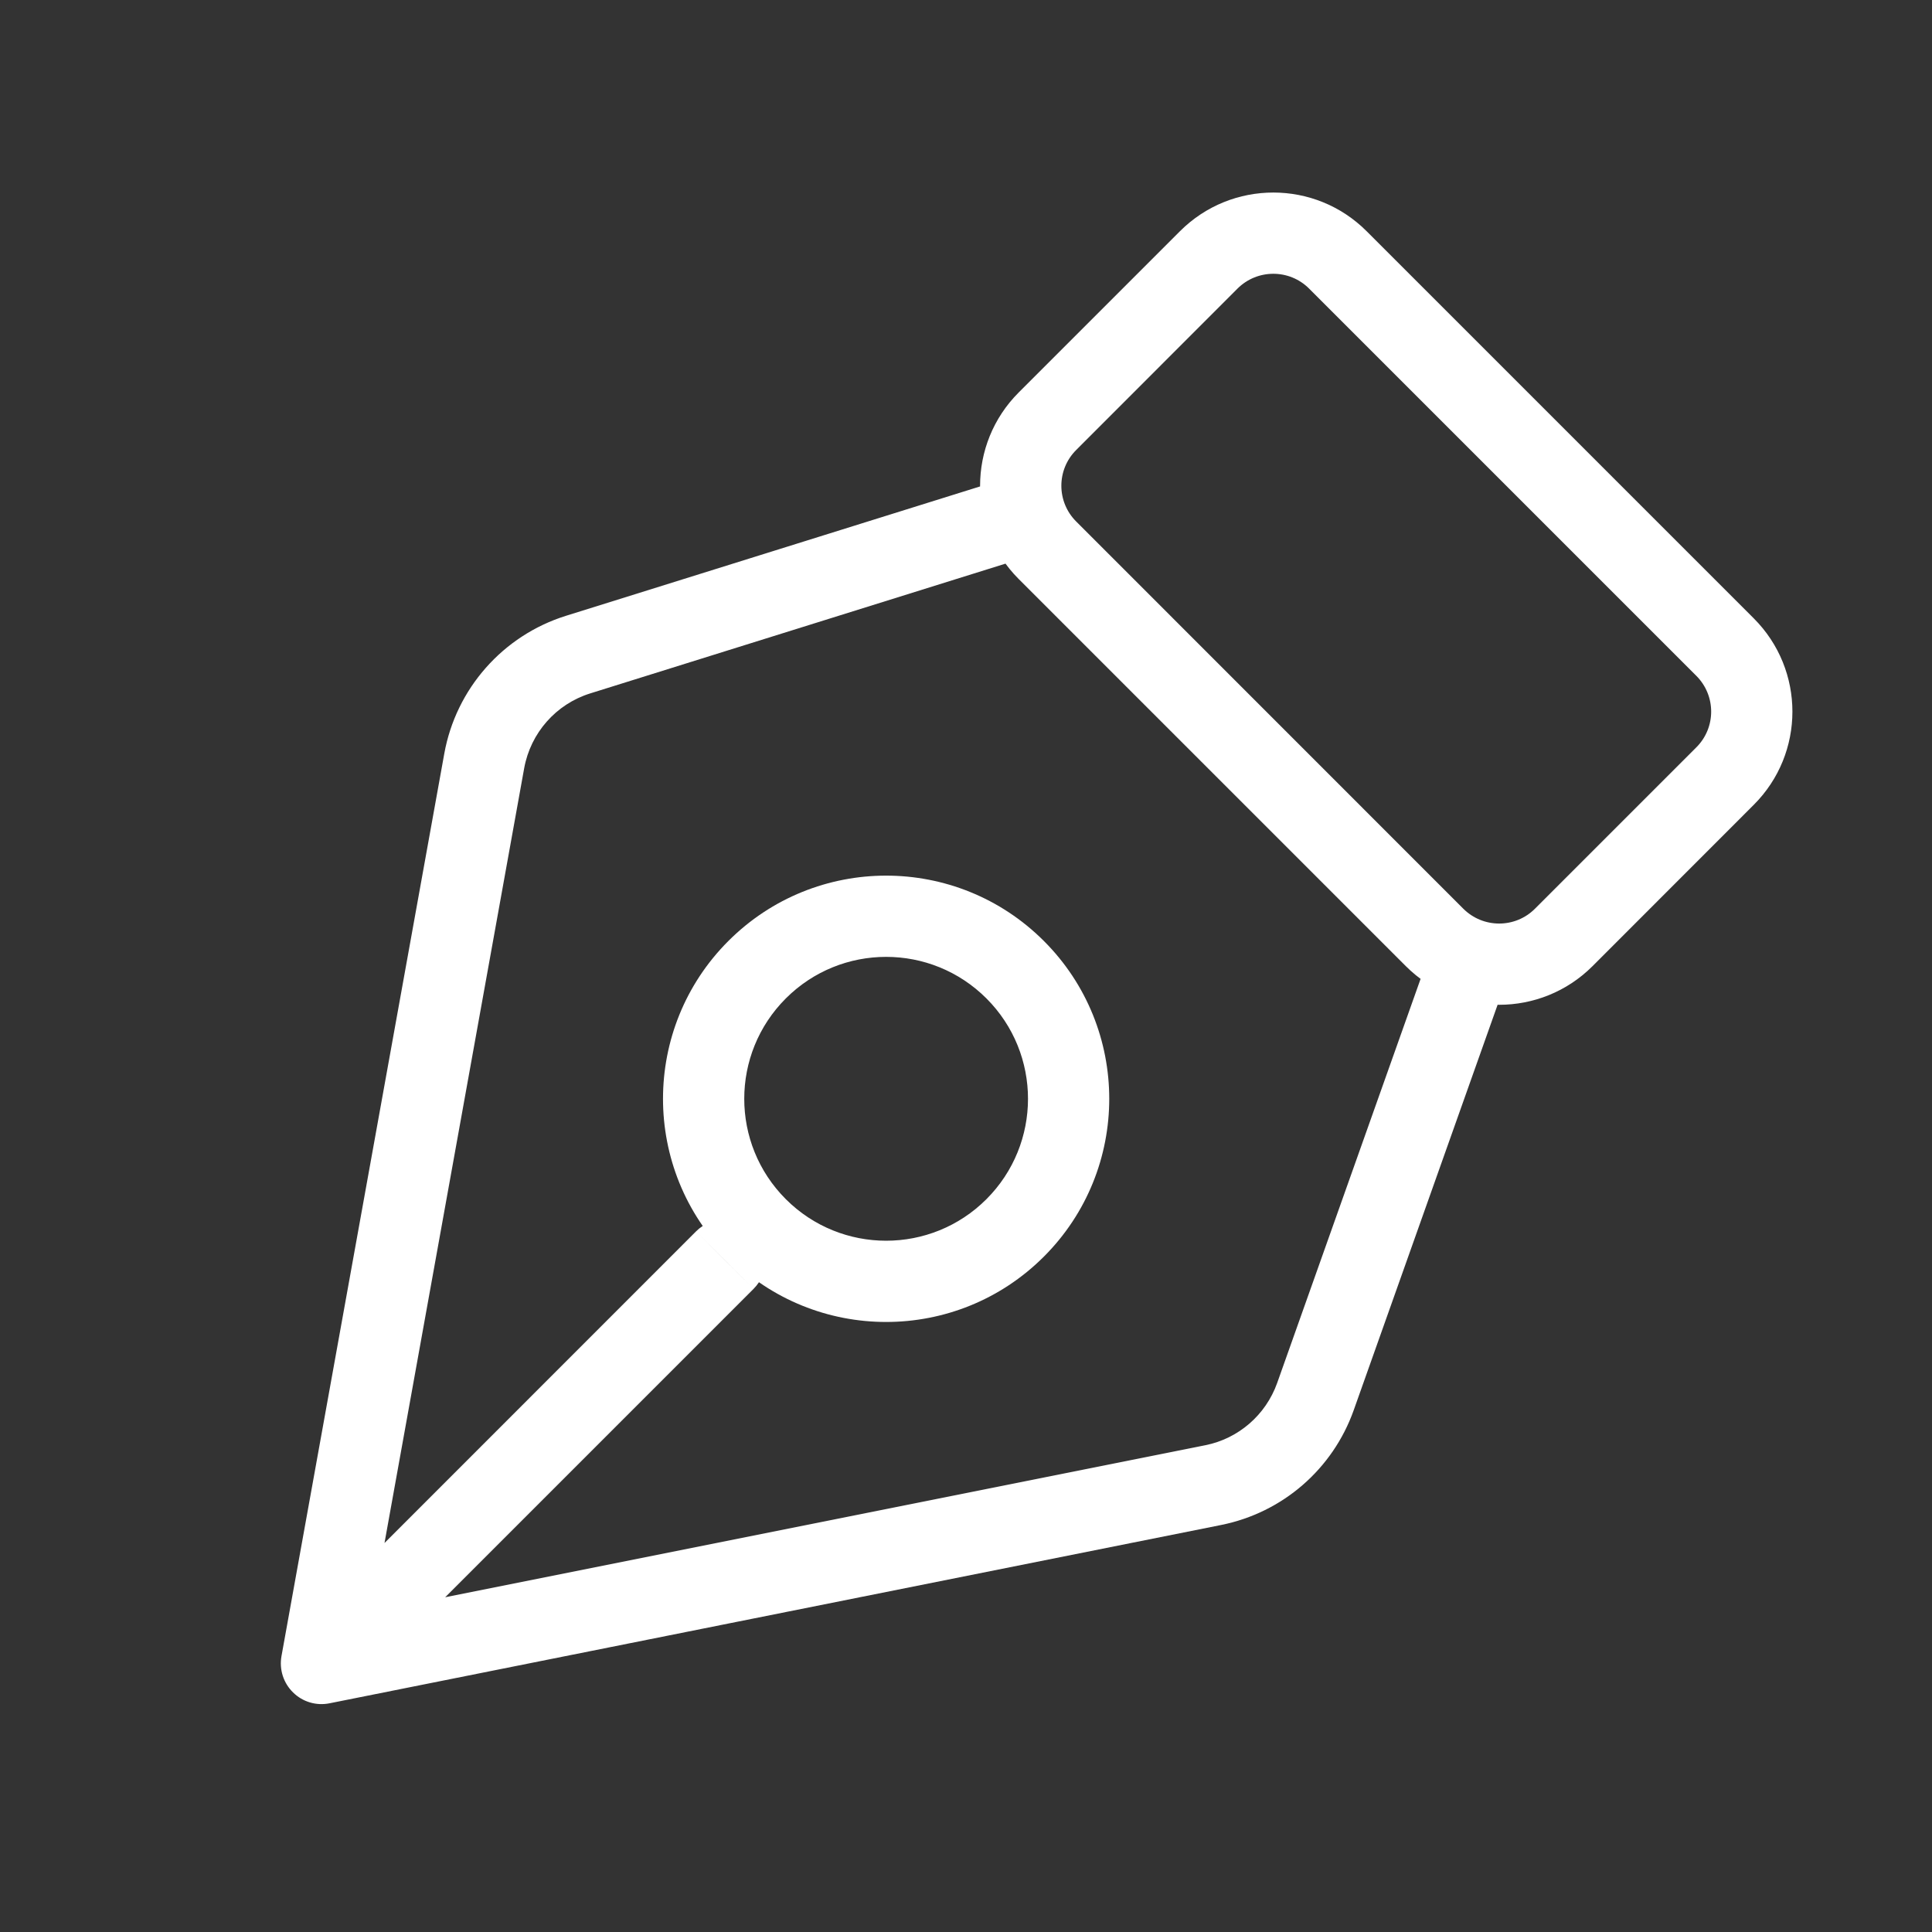 <svg width="19" height="19" viewBox="0 0 19 19" fill="none" xmlns="http://www.w3.org/2000/svg">
<rect x="0" y="0" width="19" height="19" fill="#333333" stroke="none"/>
<path d="M14.803 9.67C14.877 9.462 14.768 9.234 14.56 9.16C14.352 9.086 14.123 9.195 14.05 9.403L14.803 9.67ZM12.936 13.735L13.313 13.868L12.936 13.735ZM11.932 14.605L12.01 14.997L11.932 14.605ZM3.162 16.359L2.768 16.288C2.745 16.418 2.787 16.551 2.882 16.644C2.976 16.737 3.11 16.777 3.24 16.751L3.162 16.359ZM4.762 7.484L5.155 7.555L4.762 7.484ZM5.685 6.438L5.805 6.819H5.805L5.685 6.438ZM10.103 5.476C10.314 5.41 10.431 5.186 10.365 4.975C10.299 4.764 10.075 4.647 9.865 4.713L10.103 5.476ZM3.038 15.918C2.882 16.074 2.882 16.327 3.038 16.483C3.194 16.639 3.447 16.639 3.603 16.483L3.038 15.918ZM7.411 12.675C7.567 12.519 7.567 12.266 7.411 12.11C7.255 11.954 7.001 11.954 6.845 12.11L7.411 12.675ZM16.965 6.364L17.247 6.081L16.965 6.364ZM16.965 7.633L16.682 7.35L16.965 7.633ZM11.888 2.556L11.605 2.273L11.605 2.273L11.888 2.556ZM13.157 2.556L12.874 2.838L13.157 2.556ZM10.301 5.412L10.584 5.129L10.301 5.412ZM10.301 4.142L10.584 4.425L10.301 4.142ZM14.109 9.219L13.826 9.502L14.109 9.219ZM15.378 9.219L15.661 9.502L15.378 9.219ZM14.426 9.537L14.05 9.403L12.56 13.601L12.936 13.735L13.313 13.868L14.803 9.67L14.426 9.537ZM11.932 14.605L11.853 14.213L3.083 15.967L3.162 16.359L3.24 16.751L12.01 14.997L11.932 14.605ZM3.162 16.359L3.555 16.43L5.155 7.555L4.762 7.484L4.369 7.413L2.768 16.288L3.162 16.359ZM5.685 6.438L5.805 6.819L10.103 5.476L9.984 5.094L9.865 4.713L5.566 6.056L5.685 6.438ZM4.762 7.484L5.155 7.555C5.218 7.208 5.468 6.924 5.805 6.819L5.685 6.438L5.566 6.056C4.946 6.25 4.484 6.773 4.369 7.413L4.762 7.484ZM12.936 13.735L12.56 13.601C12.448 13.915 12.18 14.148 11.853 14.213L11.932 14.605L12.01 14.997C12.613 14.876 13.107 14.448 13.313 13.868L12.936 13.735ZM3.32 16.2L3.603 16.483L7.411 12.675L7.128 12.393L6.845 12.11L3.038 15.918L3.32 16.2ZM14.109 9.219L14.391 8.937L10.584 5.129L10.301 5.412L10.018 5.694L13.826 9.502L14.109 9.219ZM10.301 4.142L10.584 4.425L12.17 2.838L11.888 2.556L11.605 2.273L10.018 3.86L10.301 4.142ZM13.157 2.556L12.874 2.838L16.682 6.646L16.965 6.364L17.247 6.081L13.439 2.273L13.157 2.556ZM16.965 7.633L16.682 7.35L15.095 8.937L15.378 9.219L15.661 9.502L17.247 7.915L16.965 7.633ZM16.965 6.364L16.682 6.646C16.877 6.841 16.877 7.156 16.682 7.35L16.965 7.633L17.247 7.915C17.754 7.409 17.754 6.588 17.247 6.081L16.965 6.364ZM11.888 2.556L12.17 2.838C12.365 2.644 12.68 2.644 12.874 2.838L13.157 2.556L13.439 2.273C12.933 1.767 12.112 1.767 11.605 2.273L11.888 2.556ZM10.301 5.412L10.584 5.129C10.389 4.935 10.389 4.619 10.584 4.425L10.301 4.142L10.018 3.86C9.512 4.366 9.512 5.188 10.018 5.694L10.301 5.412ZM14.109 9.219L13.826 9.502C14.333 10.008 15.154 10.008 15.661 9.502L15.378 9.219L15.095 8.937C14.901 9.131 14.586 9.131 14.391 8.937L14.109 9.219ZM7.445 9.537L7.728 9.819C8.273 9.274 9.156 9.274 9.701 9.819L9.984 9.537L10.266 9.254C9.409 8.397 8.02 8.397 7.163 9.254L7.445 9.537ZM9.984 9.537L9.701 9.819C10.246 10.364 10.246 11.248 9.701 11.793L9.984 12.075L10.266 12.358C11.123 11.501 11.123 10.111 10.266 9.254L9.984 9.537ZM9.984 12.075L9.701 11.793C9.156 12.338 8.273 12.338 7.728 11.793L7.445 12.075L7.163 12.358C8.02 13.215 9.409 13.215 10.266 12.358L9.984 12.075ZM7.445 12.075L7.728 11.793C7.183 11.248 7.183 10.364 7.728 9.819L7.445 9.537L7.163 9.254C6.306 10.111 6.306 11.501 7.163 12.358L7.445 12.075Z" fill="white"/>
</svg>
